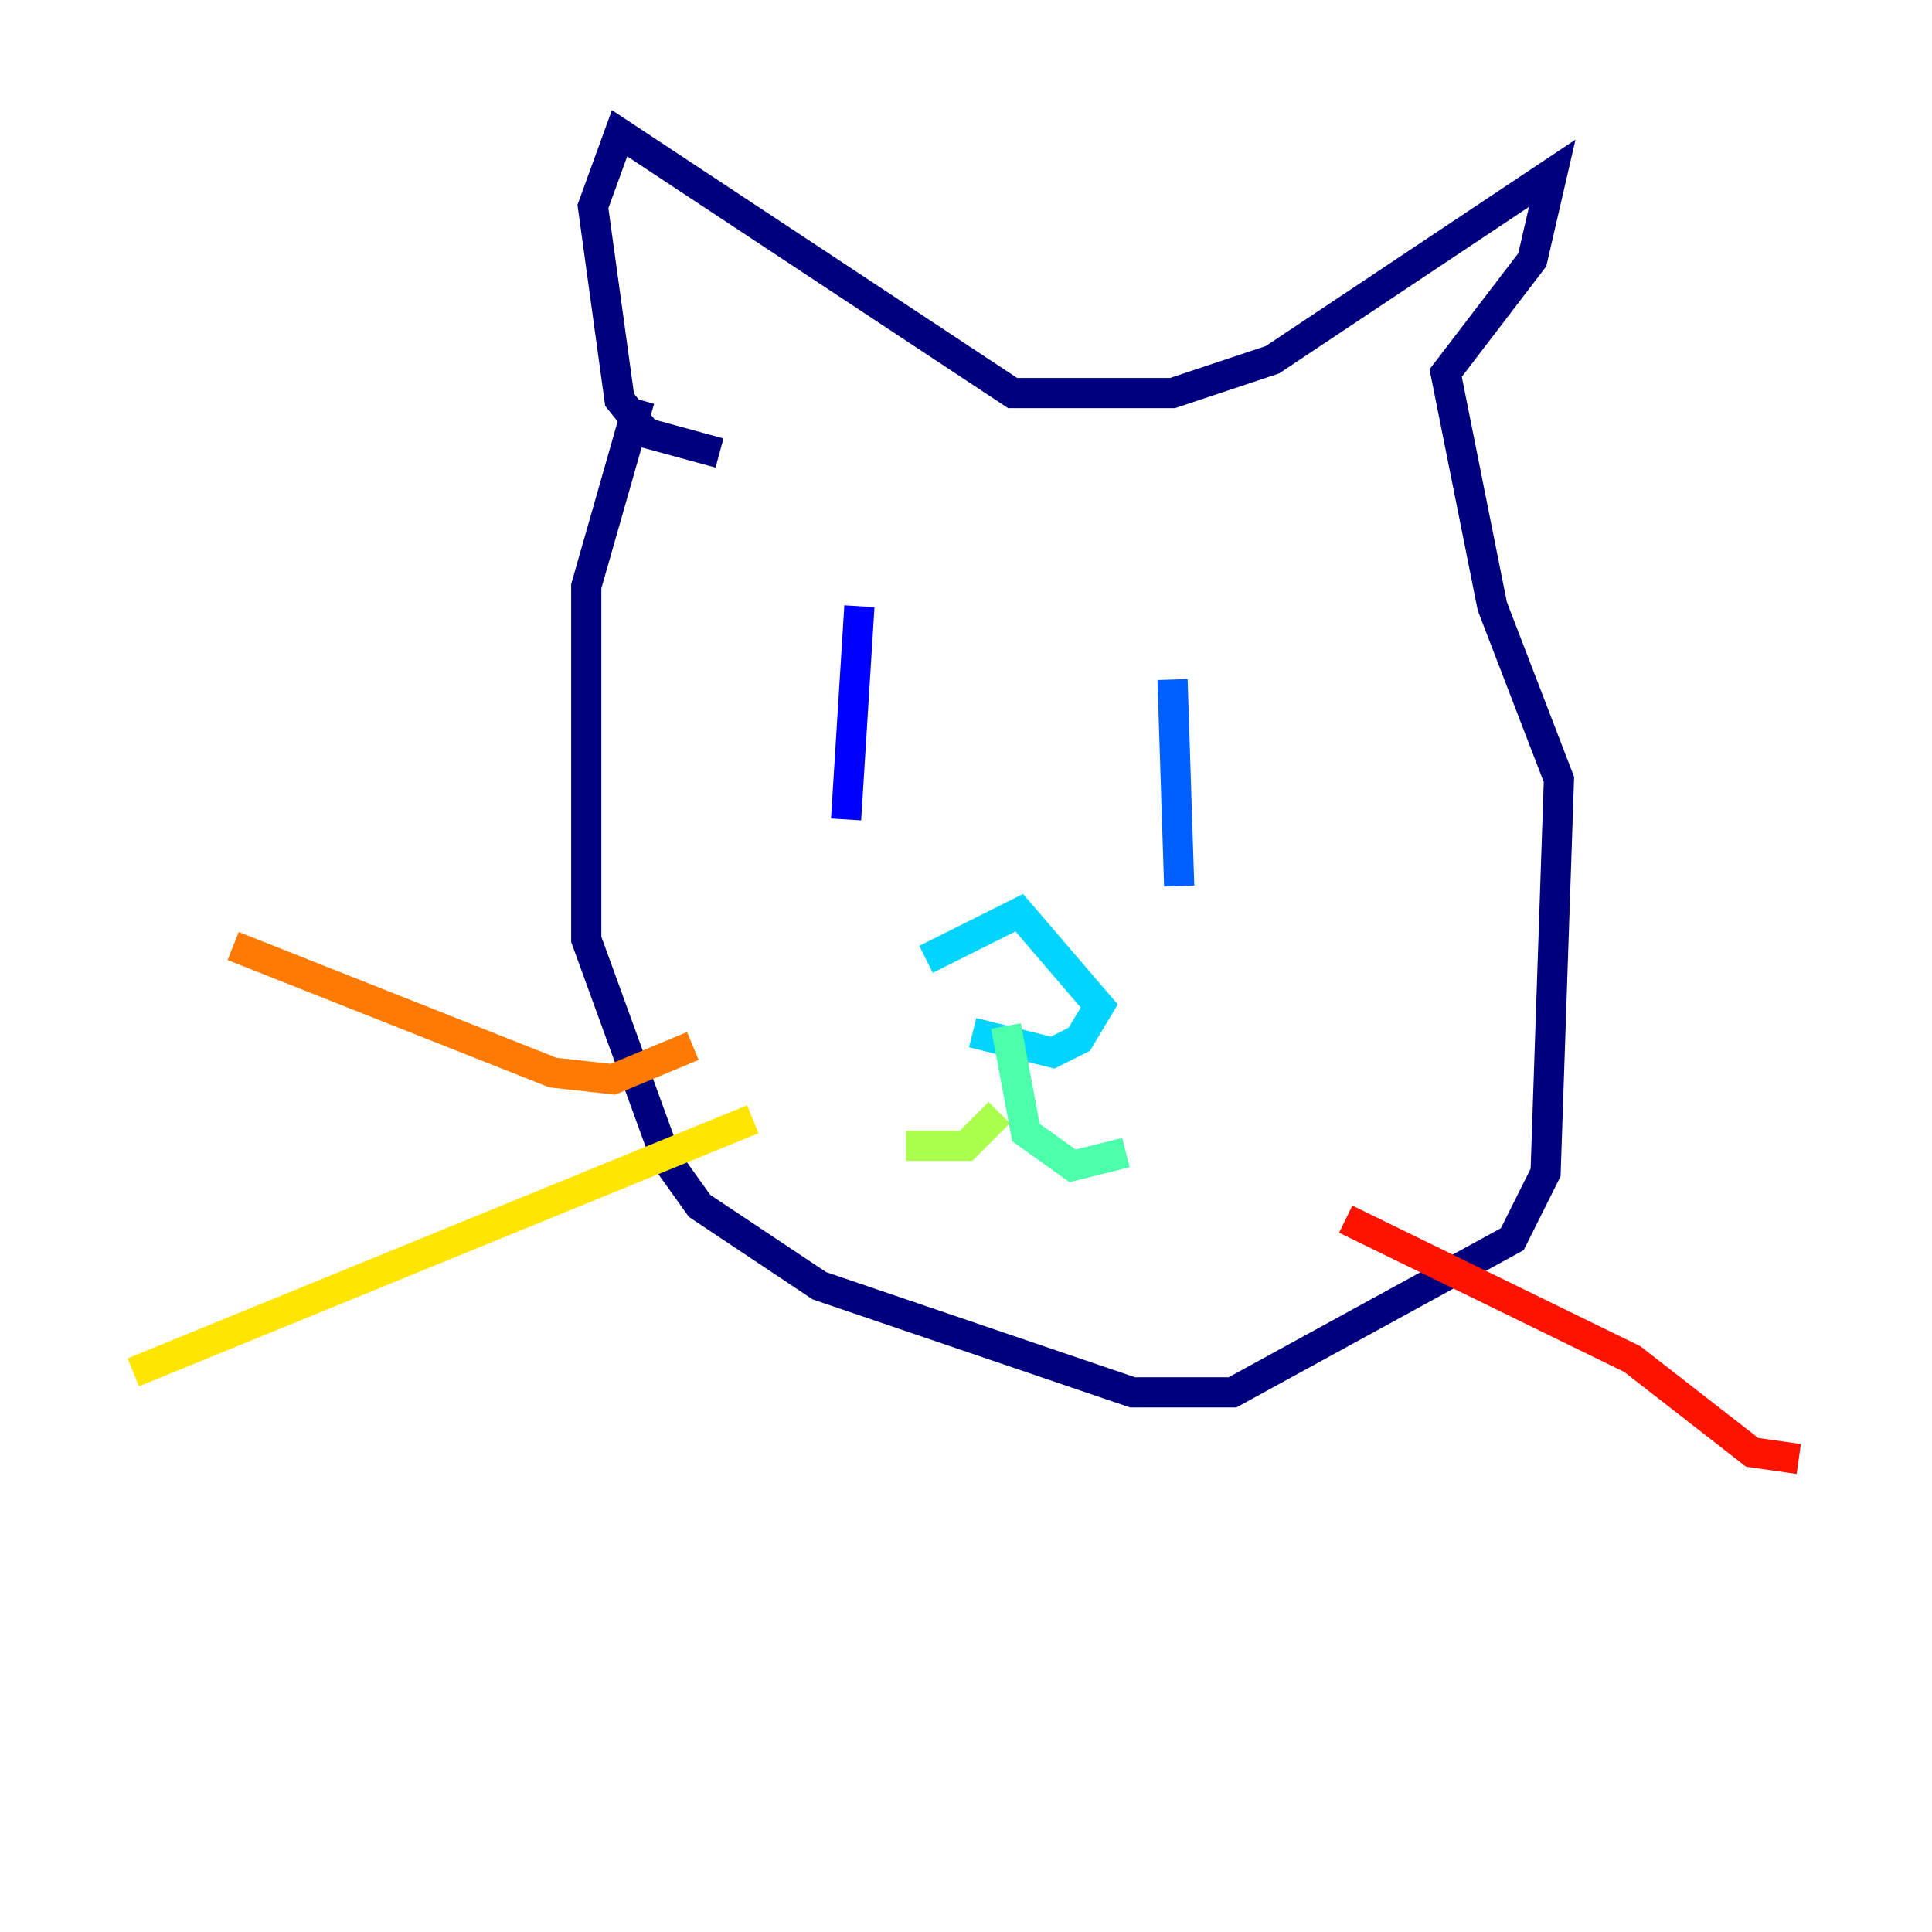 <?xml version="1.0" encoding="utf-8" ?>
<svg baseProfile="tiny" height="128" version="1.2" viewBox="0,0,128,128" width="128" xmlns="http://www.w3.org/2000/svg" xmlns:ev="http://www.w3.org/2001/xml-events" xmlns:xlink="http://www.w3.org/1999/xlink"><defs /><polyline fill="none" points="42.372,26.483 38.841,38.841 38.841,62.234 44.138,76.8 46.345,79.89 54.29,85.186 75.034,92.248 81.655,92.248 100.193,82.097 102.4,77.683 103.283,51.641 98.869,40.166 95.779,24.717 101.517,17.214 102.841,11.476 84.303,23.834 77.683,26.041 67.09,26.041 41.048,8.828 39.283,13.683 41.048,26.483 42.814,28.69 47.669,30.014" stroke="#00007f" stroke-width="2" /><polyline fill="none" points="56.938,40.166 56.055,54.29" stroke="#0000fe" stroke-width="2" /><polyline fill="none" points="77.683,45.021 78.124,58.703" stroke="#0060ff" stroke-width="2" /><polyline fill="none" points="64.441,68.414 69.738,69.738 71.503,68.855 72.828,66.648 67.531,60.469 61.352,63.559" stroke="#00d4ff" stroke-width="2" /><polyline fill="none" points="66.648,67.972 67.972,75.034 71.062,77.241 74.593,76.359" stroke="#4cffaa" stroke-width="2" /><polyline fill="none" points="66.207,73.71 64.0,75.917 60.028,75.917" stroke="#aaff4c" stroke-width="2" /><polyline fill="none" points="49.876,74.152 8.828,90.924" stroke="#ffe500" stroke-width="2" /><polyline fill="none" points="45.903,69.297 40.607,71.503 36.635,71.062 15.448,62.676" stroke="#ff7a00" stroke-width="2" /><polyline fill="none" points="89.159,80.772 108.138,90.041 116.083,96.221 119.172,96.662" stroke="#fe1200" stroke-width="2" /><polyline fill="none" points="97.545,65.324 97.545,65.324" stroke="#7f0000" stroke-width="2" /></svg>